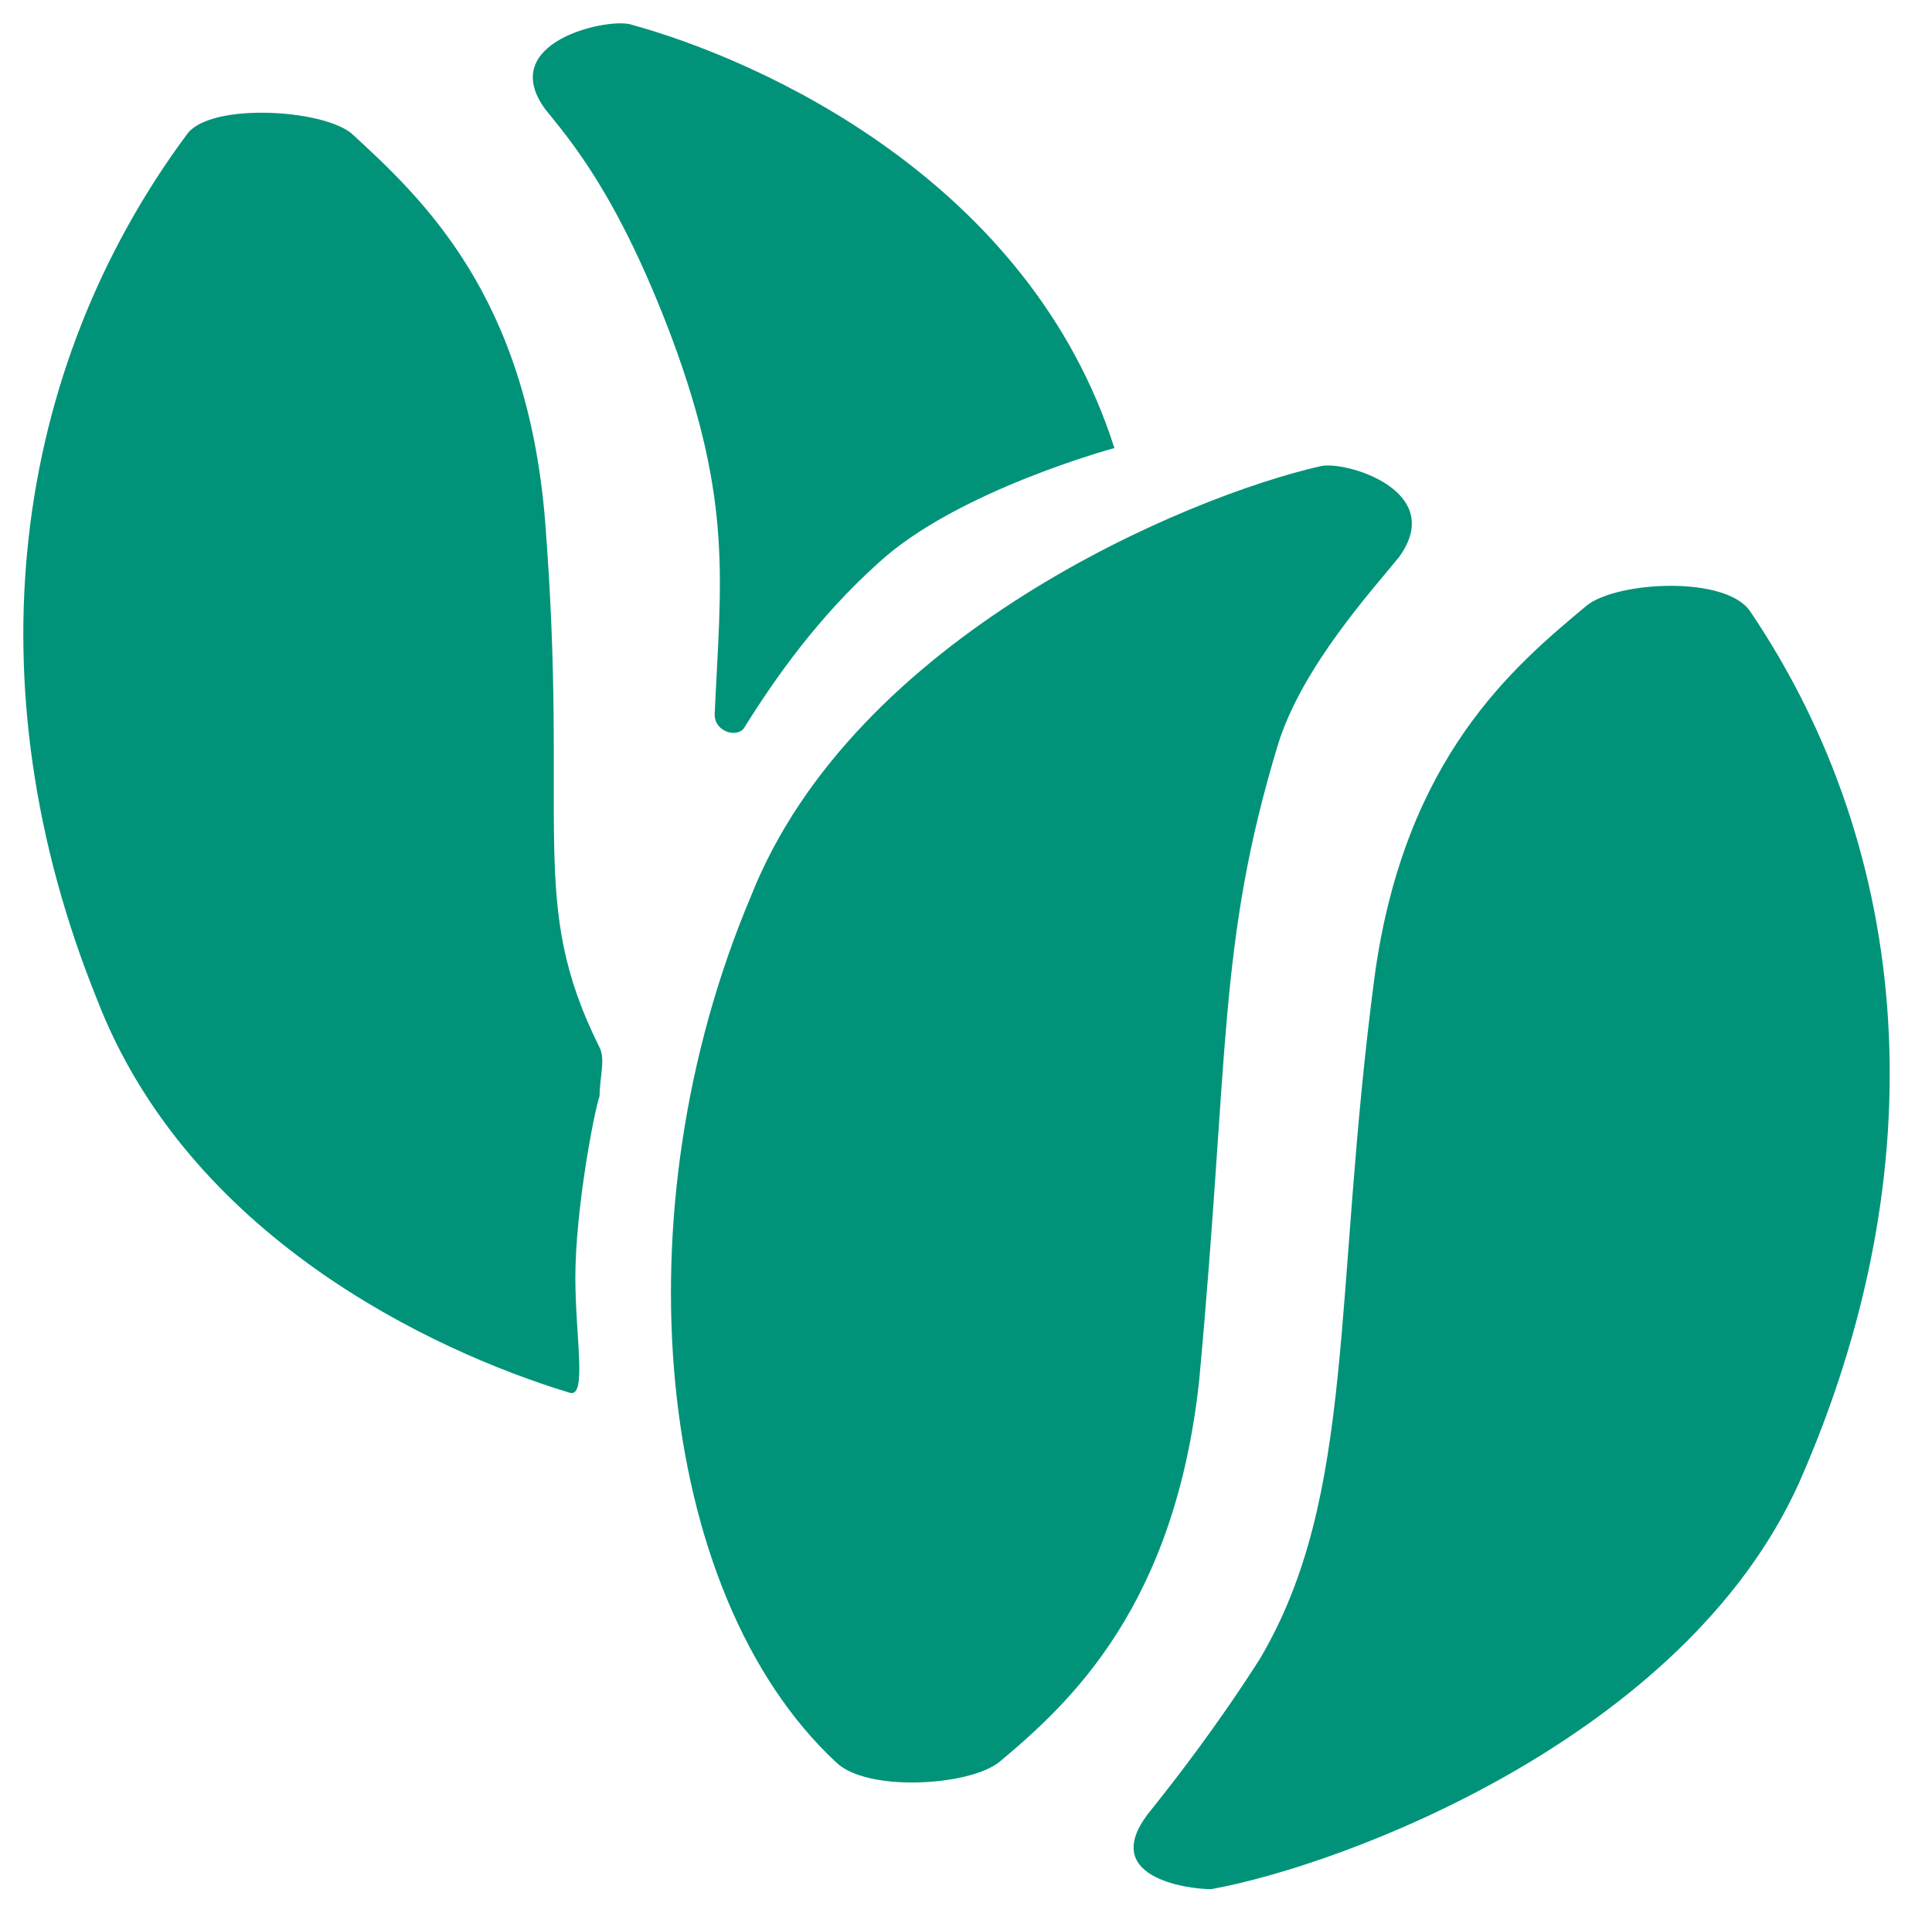 <?xml version="1.0" encoding="utf-8"?>
<!-- Generator: Adobe Illustrator 18.1.1, SVG Export Plug-In . SVG Version: 6.00 Build 0)  -->
<svg version="1.1" id="Слой_1" xmlns="http://www.w3.org/2000/svg" xmlns:xlink="http://www.w3.org/1999/xlink" x="0px" y="0px"
	 width="31.9px" height="31.6px" viewBox="0 0 31.9 31.6" enable-background="new 0 0 31.9 31.6" xml:space="preserve">
<path fill="#009379" d="M13.8,29.1c0.5,0.5,2.2,0.4,2.7,0c1.2-1,2.9-2.6,3.3-6.3c0.5-5.4,0.3-7.2,1.3-10.5c0.4-1.3,1.6-2.6,2-3.1
	c0.8-1.1-0.9-1.6-1.3-1.5c-2.2,0.5-7.7,2.8-9.4,7.1C10.2,20,10.8,26.3,13.8,29.1z"/>
<path fill="#009379" d="M28.9,10.1c-0.4-0.6-2.2-0.5-2.7-0.1c-1.2,1-3,2.5-3.5,6.1c-0.7,5.3-0.3,8.6-1.9,11.3
	c-0.7,1.1-1.4,2-1.8,2.5c-0.9,1.1,0.6,1.3,1,1.3c2.2-0.4,7.8-2.5,9.7-6.7C32,19.3,31.6,14.1,28.9,10.1z"/>
<path fill="#009379" d="M14.5,9.3c-1,0.9-1.7,1.9-2.2,2.7c-0.1,0.2-0.5,0.1-0.5-0.2c0.1-2.2,0.3-3.5-0.7-6.2C10.2,3.2,9.4,2.3,9,1.8
	c-0.8-1.1,1-1.5,1.4-1.4c2.2,0.6,6.6,2.6,8,7C18.4,7.4,15.8,8.1,14.5,9.3z"/>
<path fill="#009379" d="M3.1,2.2c0.4-0.5,2.2-0.4,2.7,0C7,3.3,8.7,4.9,9,8.6c0.4,5.1-0.3,6.3,0.9,8.7c0.1,0.2,0,0.5,0,0.8
	c-0.1,0.3-0.4,1.9-0.4,3c0,1,0.2,2-0.1,1.9c-2.3-0.7-6.3-2.6-7.8-6.5C-0.5,11.3,0.2,6.1,3.1,2.2z"/>
</svg>
